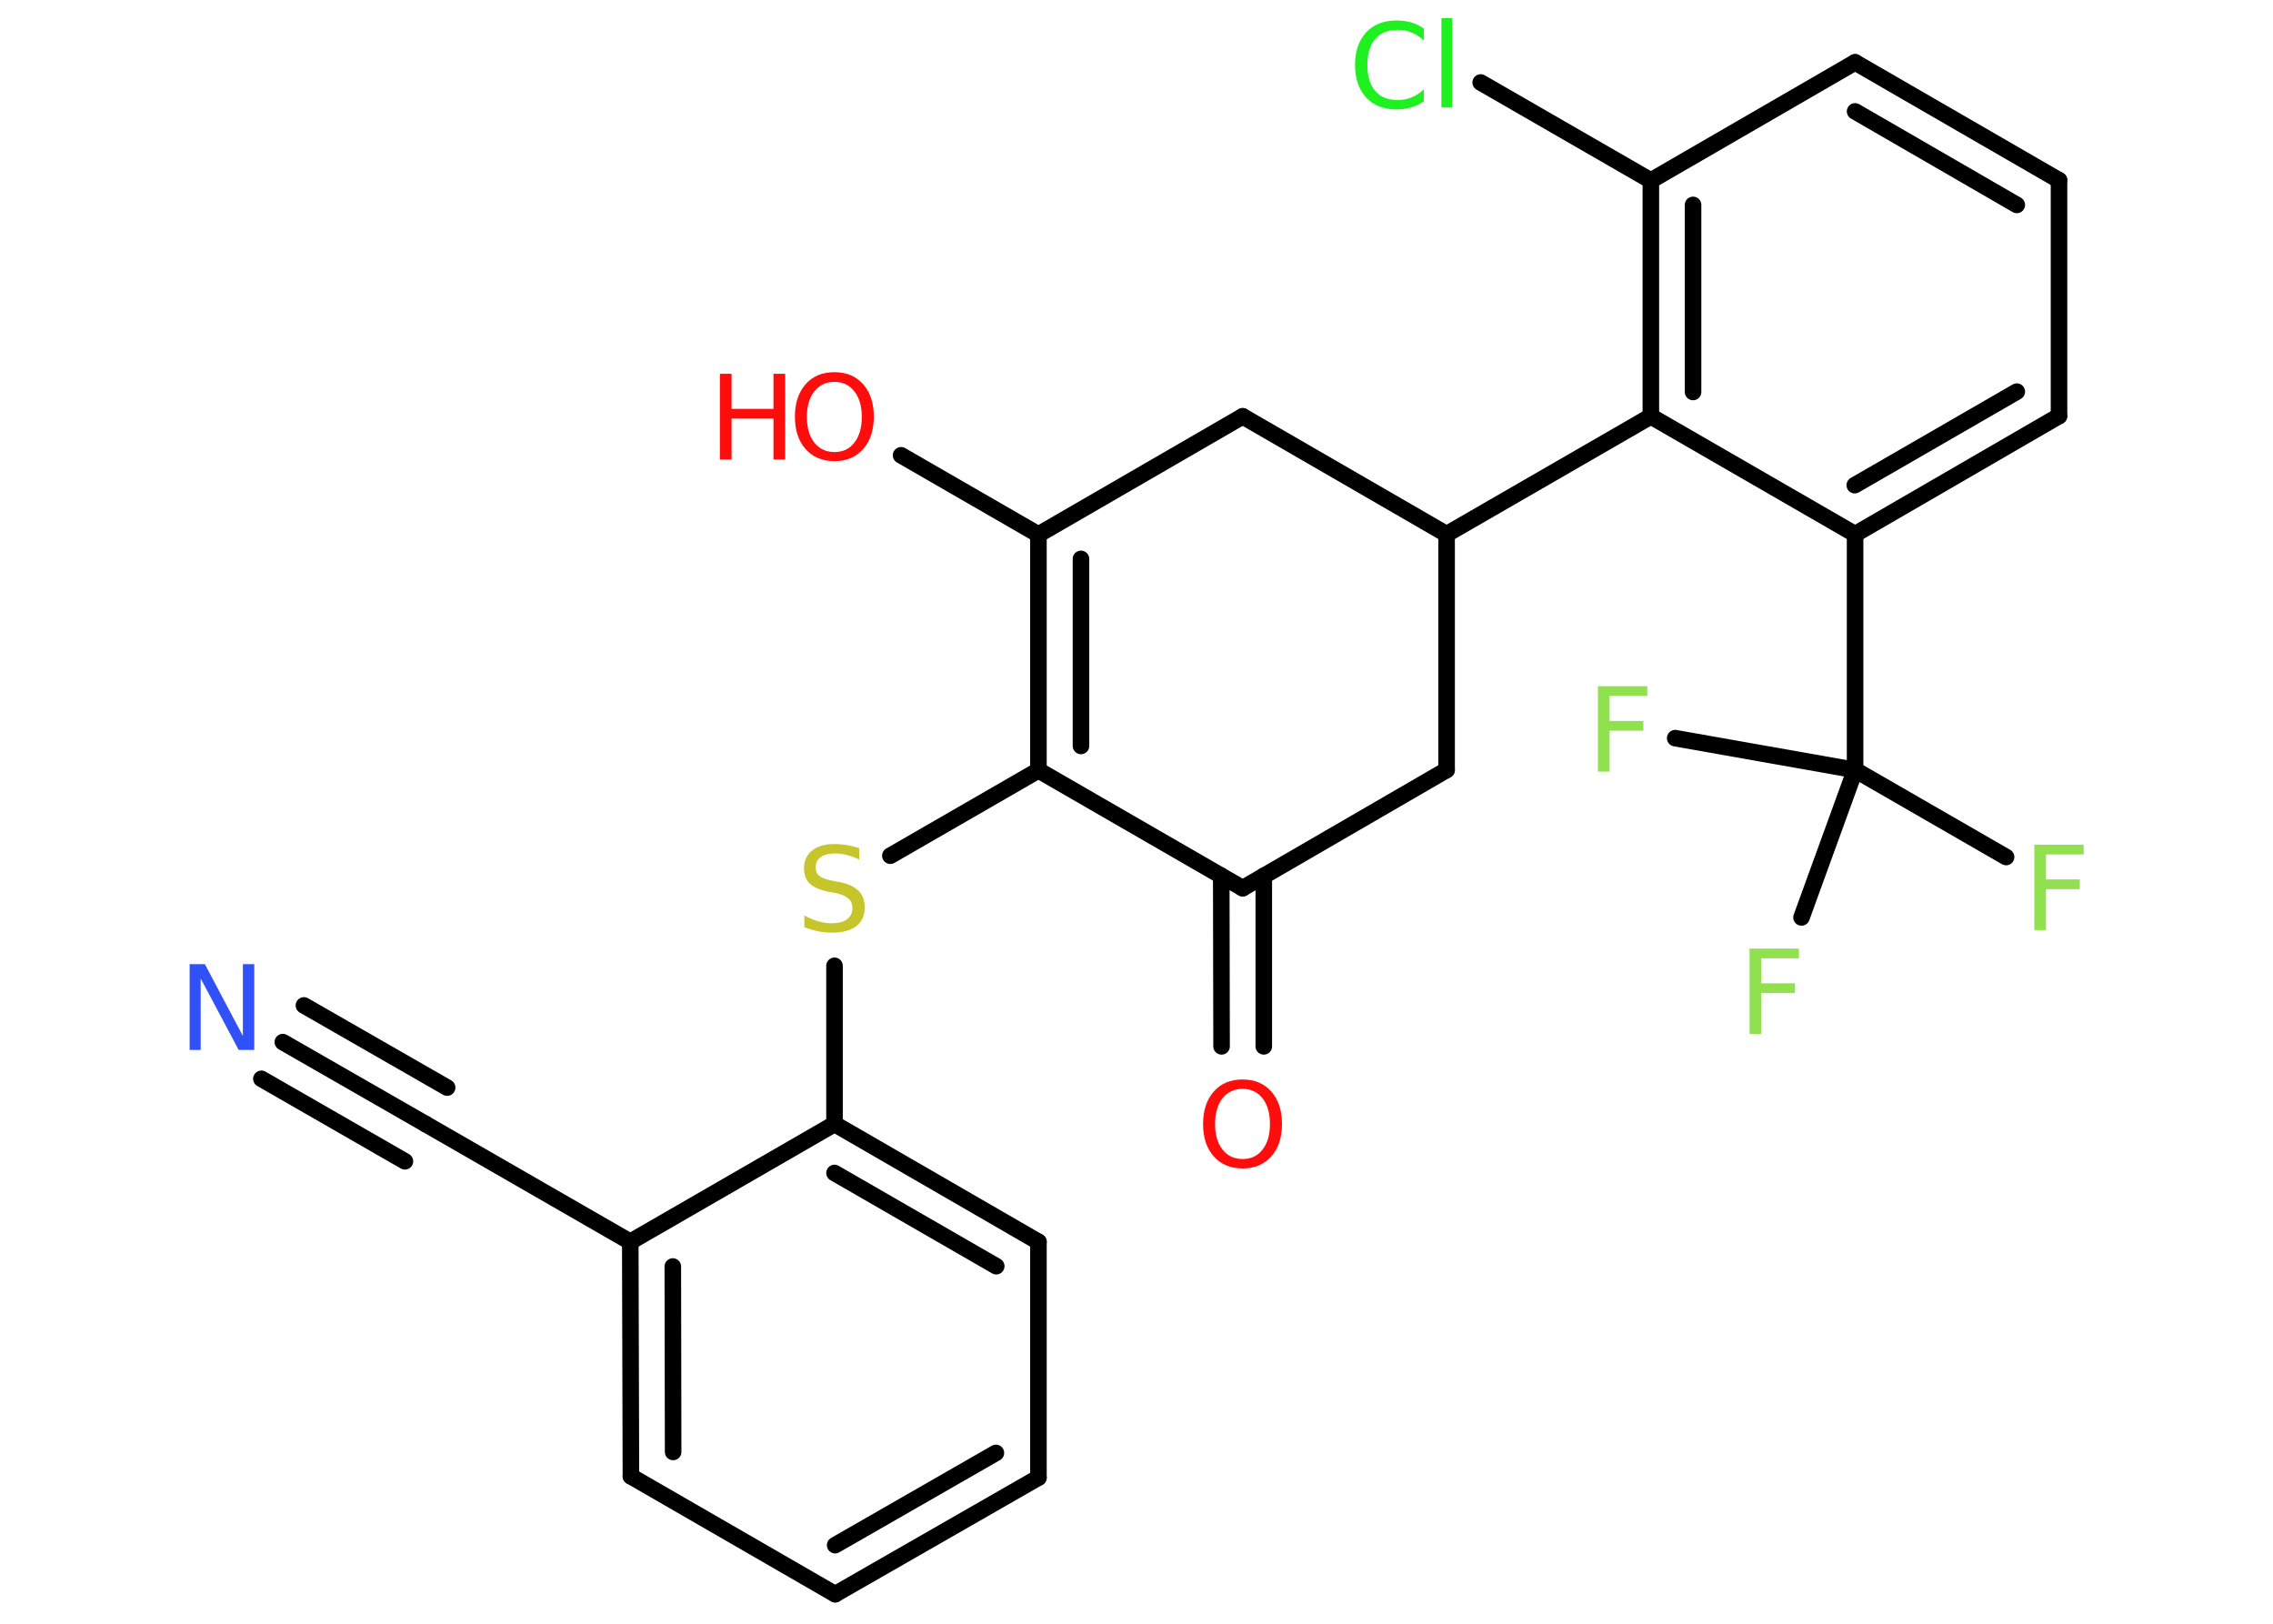 <?xml version='1.0' encoding='UTF-8'?>
<!DOCTYPE svg PUBLIC "-//W3C//DTD SVG 1.1//EN" "http://www.w3.org/Graphics/SVG/1.1/DTD/svg11.dtd">
<svg version='1.2' xmlns='http://www.w3.org/2000/svg' xmlns:xlink='http://www.w3.org/1999/xlink' width='70.0mm' height='50.0mm' viewBox='0 0 70.0 50.0'>
  <desc>Generated by the Chemistry Development Kit (http://github.com/cdk)</desc>
  <g stroke-linecap='round' stroke-linejoin='round' stroke='#000000' stroke-width='.51' fill='#90E050'>
    <rect x='.0' y='.0' width='70.0' height='50.0' fill='#FFFFFF' stroke='none'/>
    <g id='mol1' class='mol'>
      <g id='mol1bnd1' class='bond'>
        <line x1='8.71' y1='32.09' x2='13.12' y2='34.62'/>
        <line x1='9.36' y1='30.96' x2='13.77' y2='33.49'/>
        <line x1='8.05' y1='33.22' x2='12.47' y2='35.76'/>
      </g>
      <line id='mol1bnd2' class='bond' x1='13.12' y1='34.62' x2='19.41' y2='38.24'/>
      <g id='mol1bnd3' class='bond'>
        <line x1='19.41' y1='38.24' x2='19.43' y2='45.46'/>
        <line x1='20.72' y1='39.0' x2='20.73' y2='44.71'/>
      </g>
      <line id='mol1bnd4' class='bond' x1='19.43' y1='45.46' x2='25.72' y2='49.09'/>
      <g id='mol1bnd5' class='bond'>
        <line x1='25.72' y1='49.09' x2='31.98' y2='45.5'/>
        <line x1='25.72' y1='47.58' x2='30.67' y2='44.74'/>
      </g>
      <line id='mol1bnd6' class='bond' x1='31.98' y1='45.5' x2='31.98' y2='38.24'/>
      <g id='mol1bnd7' class='bond'>
        <line x1='31.98' y1='38.24' x2='25.7' y2='34.61'/>
        <line x1='30.68' y1='38.99' x2='25.7' y2='36.12'/>
      </g>
      <line id='mol1bnd8' class='bond' x1='19.41' y1='38.24' x2='25.7' y2='34.61'/>
      <line id='mol1bnd9' class='bond' x1='25.7' y1='34.61' x2='25.7' y2='29.74'/>
      <line id='mol1bnd10' class='bond' x1='27.42' y1='26.35' x2='31.98' y2='23.72'/>
      <g id='mol1bnd11' class='bond'>
        <line x1='31.98' y1='16.46' x2='31.98' y2='23.72'/>
        <line x1='33.29' y1='17.21' x2='33.29' y2='22.97'/>
      </g>
      <line id='mol1bnd12' class='bond' x1='31.98' y1='16.46' x2='27.75' y2='14.02'/>
      <line id='mol1bnd13' class='bond' x1='31.98' y1='16.46' x2='38.27' y2='12.82'/>
      <line id='mol1bnd14' class='bond' x1='38.27' y1='12.82' x2='44.55' y2='16.45'/>
      <line id='mol1bnd15' class='bond' x1='44.55' y1='16.45' x2='50.84' y2='12.82'/>
      <g id='mol1bnd16' class='bond'>
        <line x1='50.84' y1='5.56' x2='50.84' y2='12.82'/>
        <line x1='52.14' y1='6.31' x2='52.14' y2='12.07'/>
      </g>
      <line id='mol1bnd17' class='bond' x1='50.84' y1='5.56' x2='45.6' y2='2.54'/>
      <line id='mol1bnd18' class='bond' x1='50.84' y1='5.56' x2='57.13' y2='1.92'/>
      <g id='mol1bnd19' class='bond'>
        <line x1='63.41' y1='5.55' x2='57.13' y2='1.92'/>
        <line x1='62.11' y1='6.31' x2='57.13' y2='3.43'/>
      </g>
      <line id='mol1bnd20' class='bond' x1='63.41' y1='5.55' x2='63.41' y2='12.81'/>
      <g id='mol1bnd21' class='bond'>
        <line x1='57.13' y1='16.45' x2='63.41' y2='12.81'/>
        <line x1='57.12' y1='14.94' x2='62.11' y2='12.06'/>
      </g>
      <line id='mol1bnd22' class='bond' x1='50.84' y1='12.82' x2='57.13' y2='16.45'/>
      <line id='mol1bnd23' class='bond' x1='57.13' y1='16.45' x2='57.13' y2='23.71'/>
      <line id='mol1bnd24' class='bond' x1='57.13' y1='23.71' x2='61.78' y2='26.39'/>
      <line id='mol1bnd25' class='bond' x1='57.13' y1='23.71' x2='51.59' y2='22.73'/>
      <line id='mol1bnd26' class='bond' x1='57.13' y1='23.71' x2='55.48' y2='28.25'/>
      <line id='mol1bnd27' class='bond' x1='44.55' y1='16.45' x2='44.55' y2='23.71'/>
      <line id='mol1bnd28' class='bond' x1='44.55' y1='23.71' x2='38.27' y2='27.35'/>
      <line id='mol1bnd29' class='bond' x1='31.98' y1='23.72' x2='38.27' y2='27.35'/>
      <g id='mol1bnd30' class='bond'>
        <line x1='38.92' y1='26.97' x2='38.92' y2='32.22'/>
        <line x1='37.61' y1='26.97' x2='37.62' y2='32.22'/>
      </g>
      <path id='mol1atm1' class='atom' d='M5.83 29.69h.48l1.17 2.21v-2.21h.35v2.64h-.48l-1.17 -2.2v2.2h-.34v-2.64z' stroke='none' fill='#3050F8'/>
      <path id='mol1atm9' class='atom' d='M26.46 26.12v.35q-.2 -.1 -.38 -.14q-.18 -.05 -.35 -.05q-.29 .0 -.45 .11q-.16 .11 -.16 .32q.0 .17 .11 .26q.11 .09 .4 .15l.22 .04q.4 .08 .59 .27q.19 .19 .19 .51q.0 .38 -.26 .58q-.26 .2 -.76 .2q-.19 .0 -.4 -.04q-.21 -.04 -.44 -.13v-.36q.22 .12 .43 .18q.21 .06 .41 .06q.31 .0 .47 -.12q.17 -.12 .17 -.34q.0 -.2 -.12 -.3q-.12 -.11 -.39 -.17l-.22 -.04q-.4 -.08 -.58 -.25q-.18 -.17 -.18 -.47q.0 -.35 .25 -.55q.25 -.2 .68 -.2q.18 .0 .38 .03q.19 .03 .39 .1z' stroke='none' fill='#C6C62C'/>
      <g id='mol1atm12' class='atom'>
        <path d='M25.7 11.76q-.39 .0 -.62 .29q-.23 .29 -.23 .79q.0 .5 .23 .79q.23 .29 .62 .29q.39 .0 .61 -.29q.23 -.29 .23 -.79q.0 -.5 -.23 -.79q-.23 -.29 -.61 -.29zM25.7 11.46q.55 .0 .88 .37q.33 .37 .33 1.0q.0 .63 -.33 1.0q-.33 .37 -.88 .37q-.56 .0 -.89 -.37q-.33 -.37 -.33 -1.0q.0 -.62 .33 -1.0q.33 -.37 .89 -.37z' stroke='none' fill='#FF0D0D'/>
        <path d='M22.17 11.51h.36v1.08h1.29v-1.08h.36v2.64h-.36v-1.26h-1.29v1.26h-.36v-2.64z' stroke='none' fill='#FF0D0D'/>
      </g>
      <path id='mol1atm17' class='atom' d='M43.85 .87v.38q-.18 -.17 -.38 -.25q-.2 -.08 -.43 -.08q-.45 .0 -.69 .28q-.24 .28 -.24 .8q.0 .52 .24 .8q.24 .28 .69 .28q.23 .0 .43 -.08q.2 -.08 .38 -.25v.37q-.19 .13 -.4 .19q-.21 .06 -.44 .06q-.6 .0 -.94 -.37q-.34 -.37 -.34 -1.0q.0 -.63 .34 -1.0q.34 -.37 .94 -.37q.23 .0 .45 .06q.21 .06 .39 .19zM44.39 .56h.33v2.75h-.33v-2.75z' stroke='none' fill='#1FF01F'/>
      <path id='mol1atm23' class='atom' d='M62.66 26.01h1.51v.3h-1.16v.77h1.04v.3h-1.04v1.26h-.36v-2.64z' stroke='none'/>
      <path id='mol1atm24' class='atom' d='M49.22 21.13h1.51v.3h-1.16v.77h1.04v.3h-1.04v1.26h-.36v-2.64z' stroke='none'/>
      <path id='mol1atm25' class='atom' d='M53.89 29.21h1.51v.3h-1.16v.77h1.04v.3h-1.04v1.26h-.36v-2.64z' stroke='none'/>
      <path id='mol1atm28' class='atom' d='M38.27 33.53q-.39 .0 -.62 .29q-.23 .29 -.23 .79q.0 .5 .23 .79q.23 .29 .62 .29q.39 .0 .61 -.29q.23 -.29 .23 -.79q.0 -.5 -.23 -.79q-.23 -.29 -.61 -.29zM38.27 33.24q.55 .0 .88 .37q.33 .37 .33 1.0q.0 .63 -.33 1.0q-.33 .37 -.88 .37q-.56 .0 -.89 -.37q-.33 -.37 -.33 -1.0q.0 -.62 .33 -1.0q.33 -.37 .89 -.37z' stroke='none' fill='#FF0D0D'/>
    </g>
  </g>
</svg>
